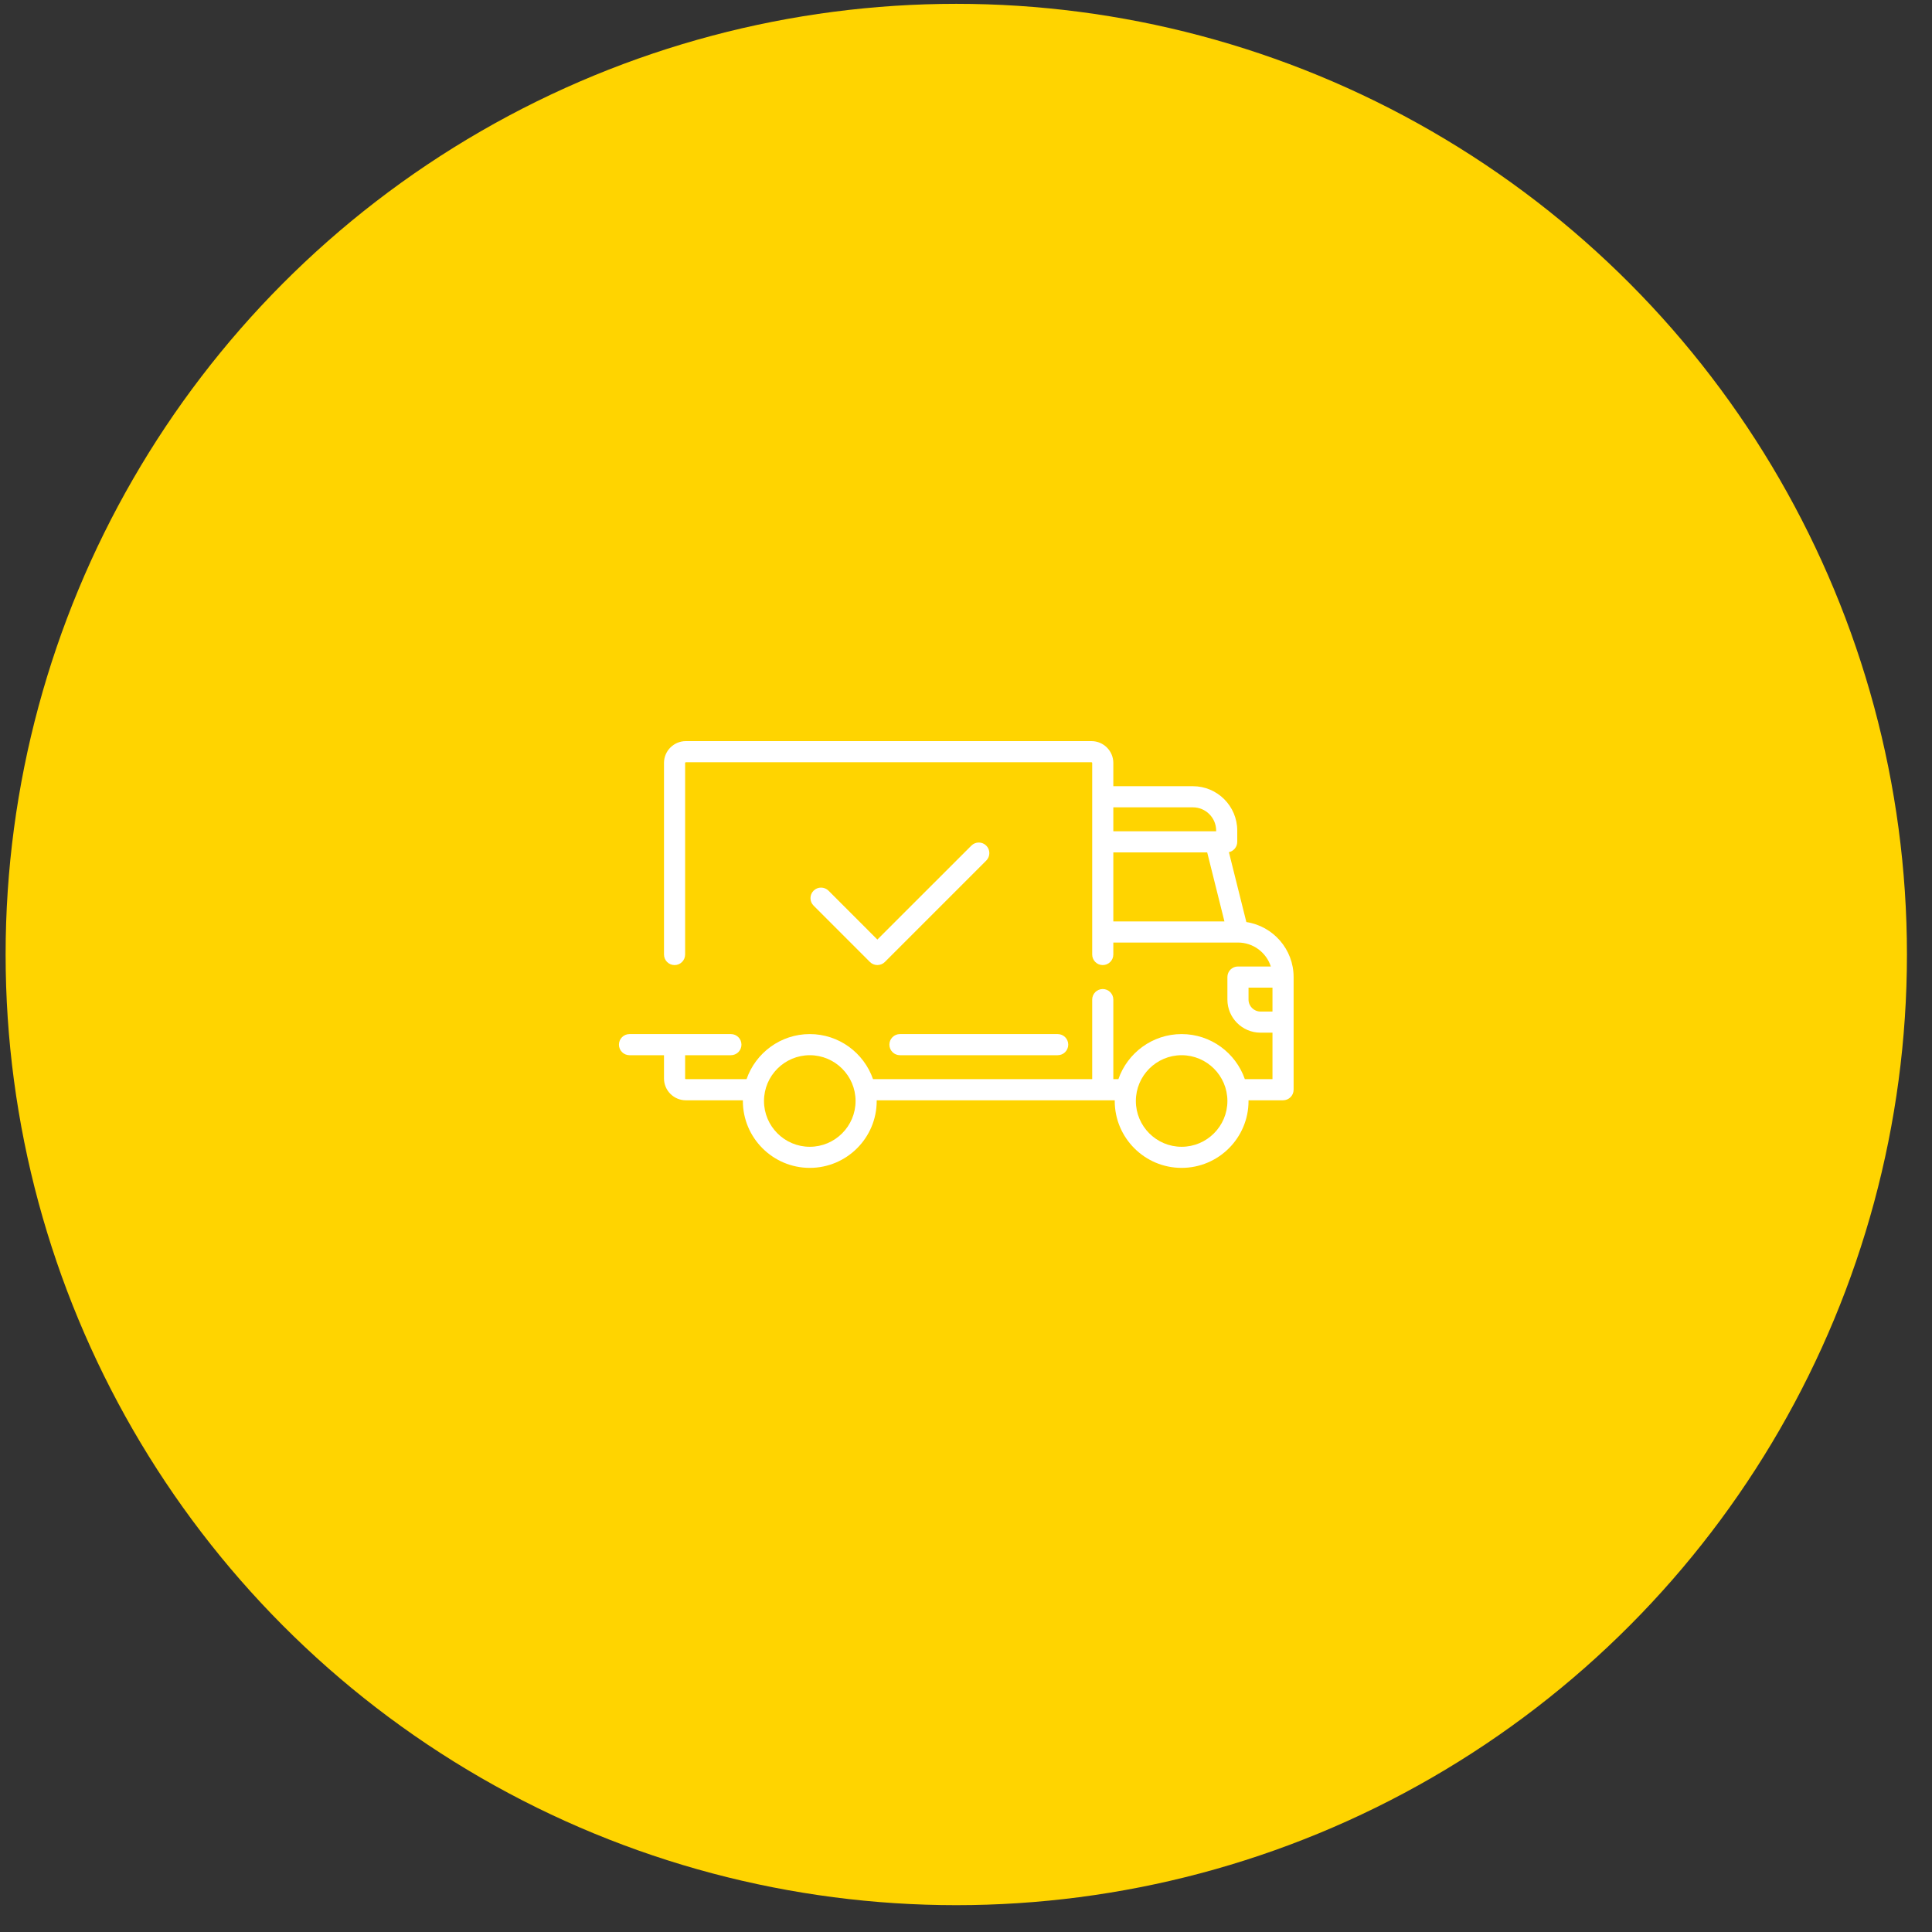 <svg width="63" height="63" viewBox="0 0 63 63" fill="none" xmlns="http://www.w3.org/2000/svg">
<rect x="0" y="0" width="63" height="63" fill="#333333" stroke="none"/>
<circle cx="31.183" cy="31.125" r="31" fill="#FFD400"/>
<path d="M40.642 30.067L40.073 27.788C40.229 27.755 40.345 27.616 40.345 27.451V27.084C40.345 26.286 39.696 25.637 38.899 25.637H36.304V24.879C36.304 24.486 35.984 24.167 35.592 24.167H22.364C21.972 24.167 21.652 24.486 21.652 24.879V31.125C21.652 31.316 21.806 31.47 21.997 31.47C22.187 31.47 22.341 31.316 22.341 31.125V24.879C22.341 24.866 22.352 24.856 22.364 24.856H35.592C35.604 24.856 35.615 24.866 35.615 24.879V31.125C35.615 31.316 35.769 31.47 35.959 31.47C36.149 31.47 36.304 31.316 36.304 31.125V30.735H40.367C40.367 30.735 40.368 30.735 40.368 30.735C40.368 30.735 40.369 30.735 40.369 30.735C40.869 30.735 41.294 31.063 41.44 31.516H40.368C40.178 31.516 40.024 31.67 40.024 31.86V32.595C40.024 33.19 40.508 33.674 41.103 33.674H41.494V35.19H40.593C40.297 34.336 39.485 33.72 38.531 33.72C37.578 33.72 36.765 34.336 36.469 35.19H36.304V32.595C36.304 32.405 36.149 32.251 35.959 32.251C35.769 32.251 35.615 32.405 35.615 32.595V35.19H28.468C28.172 34.336 27.36 33.72 26.406 33.72C25.452 33.72 24.64 34.336 24.344 35.19H22.364C22.352 35.19 22.341 35.18 22.341 35.167V34.409H23.834C24.024 34.409 24.178 34.255 24.178 34.065C24.178 33.874 24.024 33.72 23.834 33.72H20.527C20.337 33.72 20.183 33.874 20.183 34.065C20.183 34.255 20.337 34.409 20.527 34.409H21.652V35.167C21.652 35.559 21.972 35.879 22.364 35.879H24.225C24.225 35.886 24.224 35.894 24.224 35.902C24.224 37.105 25.203 38.083 26.406 38.083C27.609 38.083 28.588 37.105 28.588 35.902C28.588 35.894 28.587 35.886 28.587 35.879H36.35C36.35 35.886 36.35 35.894 36.35 35.902C36.35 37.105 37.328 38.083 38.531 38.083C39.734 38.083 40.713 37.105 40.713 35.902C40.713 35.894 40.712 35.886 40.712 35.879H41.838C42.028 35.879 42.183 35.725 42.183 35.534V31.86C42.183 30.953 41.513 30.199 40.642 30.067ZM36.304 26.326H38.899C39.317 26.326 39.657 26.666 39.657 27.084V27.107H36.304V26.326ZM36.304 30.046V27.795H39.365L39.927 30.046H36.304ZM26.406 37.395C25.583 37.395 24.913 36.725 24.913 35.902C24.913 35.079 25.583 34.409 26.406 34.409C27.229 34.409 27.899 35.079 27.899 35.902C27.899 36.725 27.229 37.395 26.406 37.395ZM38.531 37.395C37.708 37.395 37.039 36.725 37.039 35.902C37.039 35.079 37.708 34.409 38.531 34.409C39.354 34.409 40.024 35.079 40.024 35.902C40.024 36.725 39.354 37.395 38.531 37.395ZM41.494 32.985H41.103C40.888 32.985 40.713 32.81 40.713 32.595V32.205H41.494V32.985H41.494Z" fill="white"/>
<path d="M34.49 33.72H29.346C29.156 33.72 29.002 33.874 29.002 34.064C29.002 34.255 29.156 34.409 29.346 34.409H34.49C34.68 34.409 34.834 34.255 34.834 34.064C34.834 33.874 34.68 33.72 34.49 33.72Z" fill="white"/>
<path d="M32.161 27.575C32.026 27.44 31.808 27.44 31.674 27.575L28.61 30.638L27.017 29.044C26.882 28.91 26.664 28.91 26.53 29.044C26.395 29.179 26.395 29.397 26.53 29.531L28.367 31.369C28.434 31.436 28.522 31.469 28.61 31.469C28.698 31.469 28.787 31.436 28.854 31.369L32.161 28.062C32.295 27.927 32.295 27.709 32.161 27.575Z" fill="white"/>
</svg>
